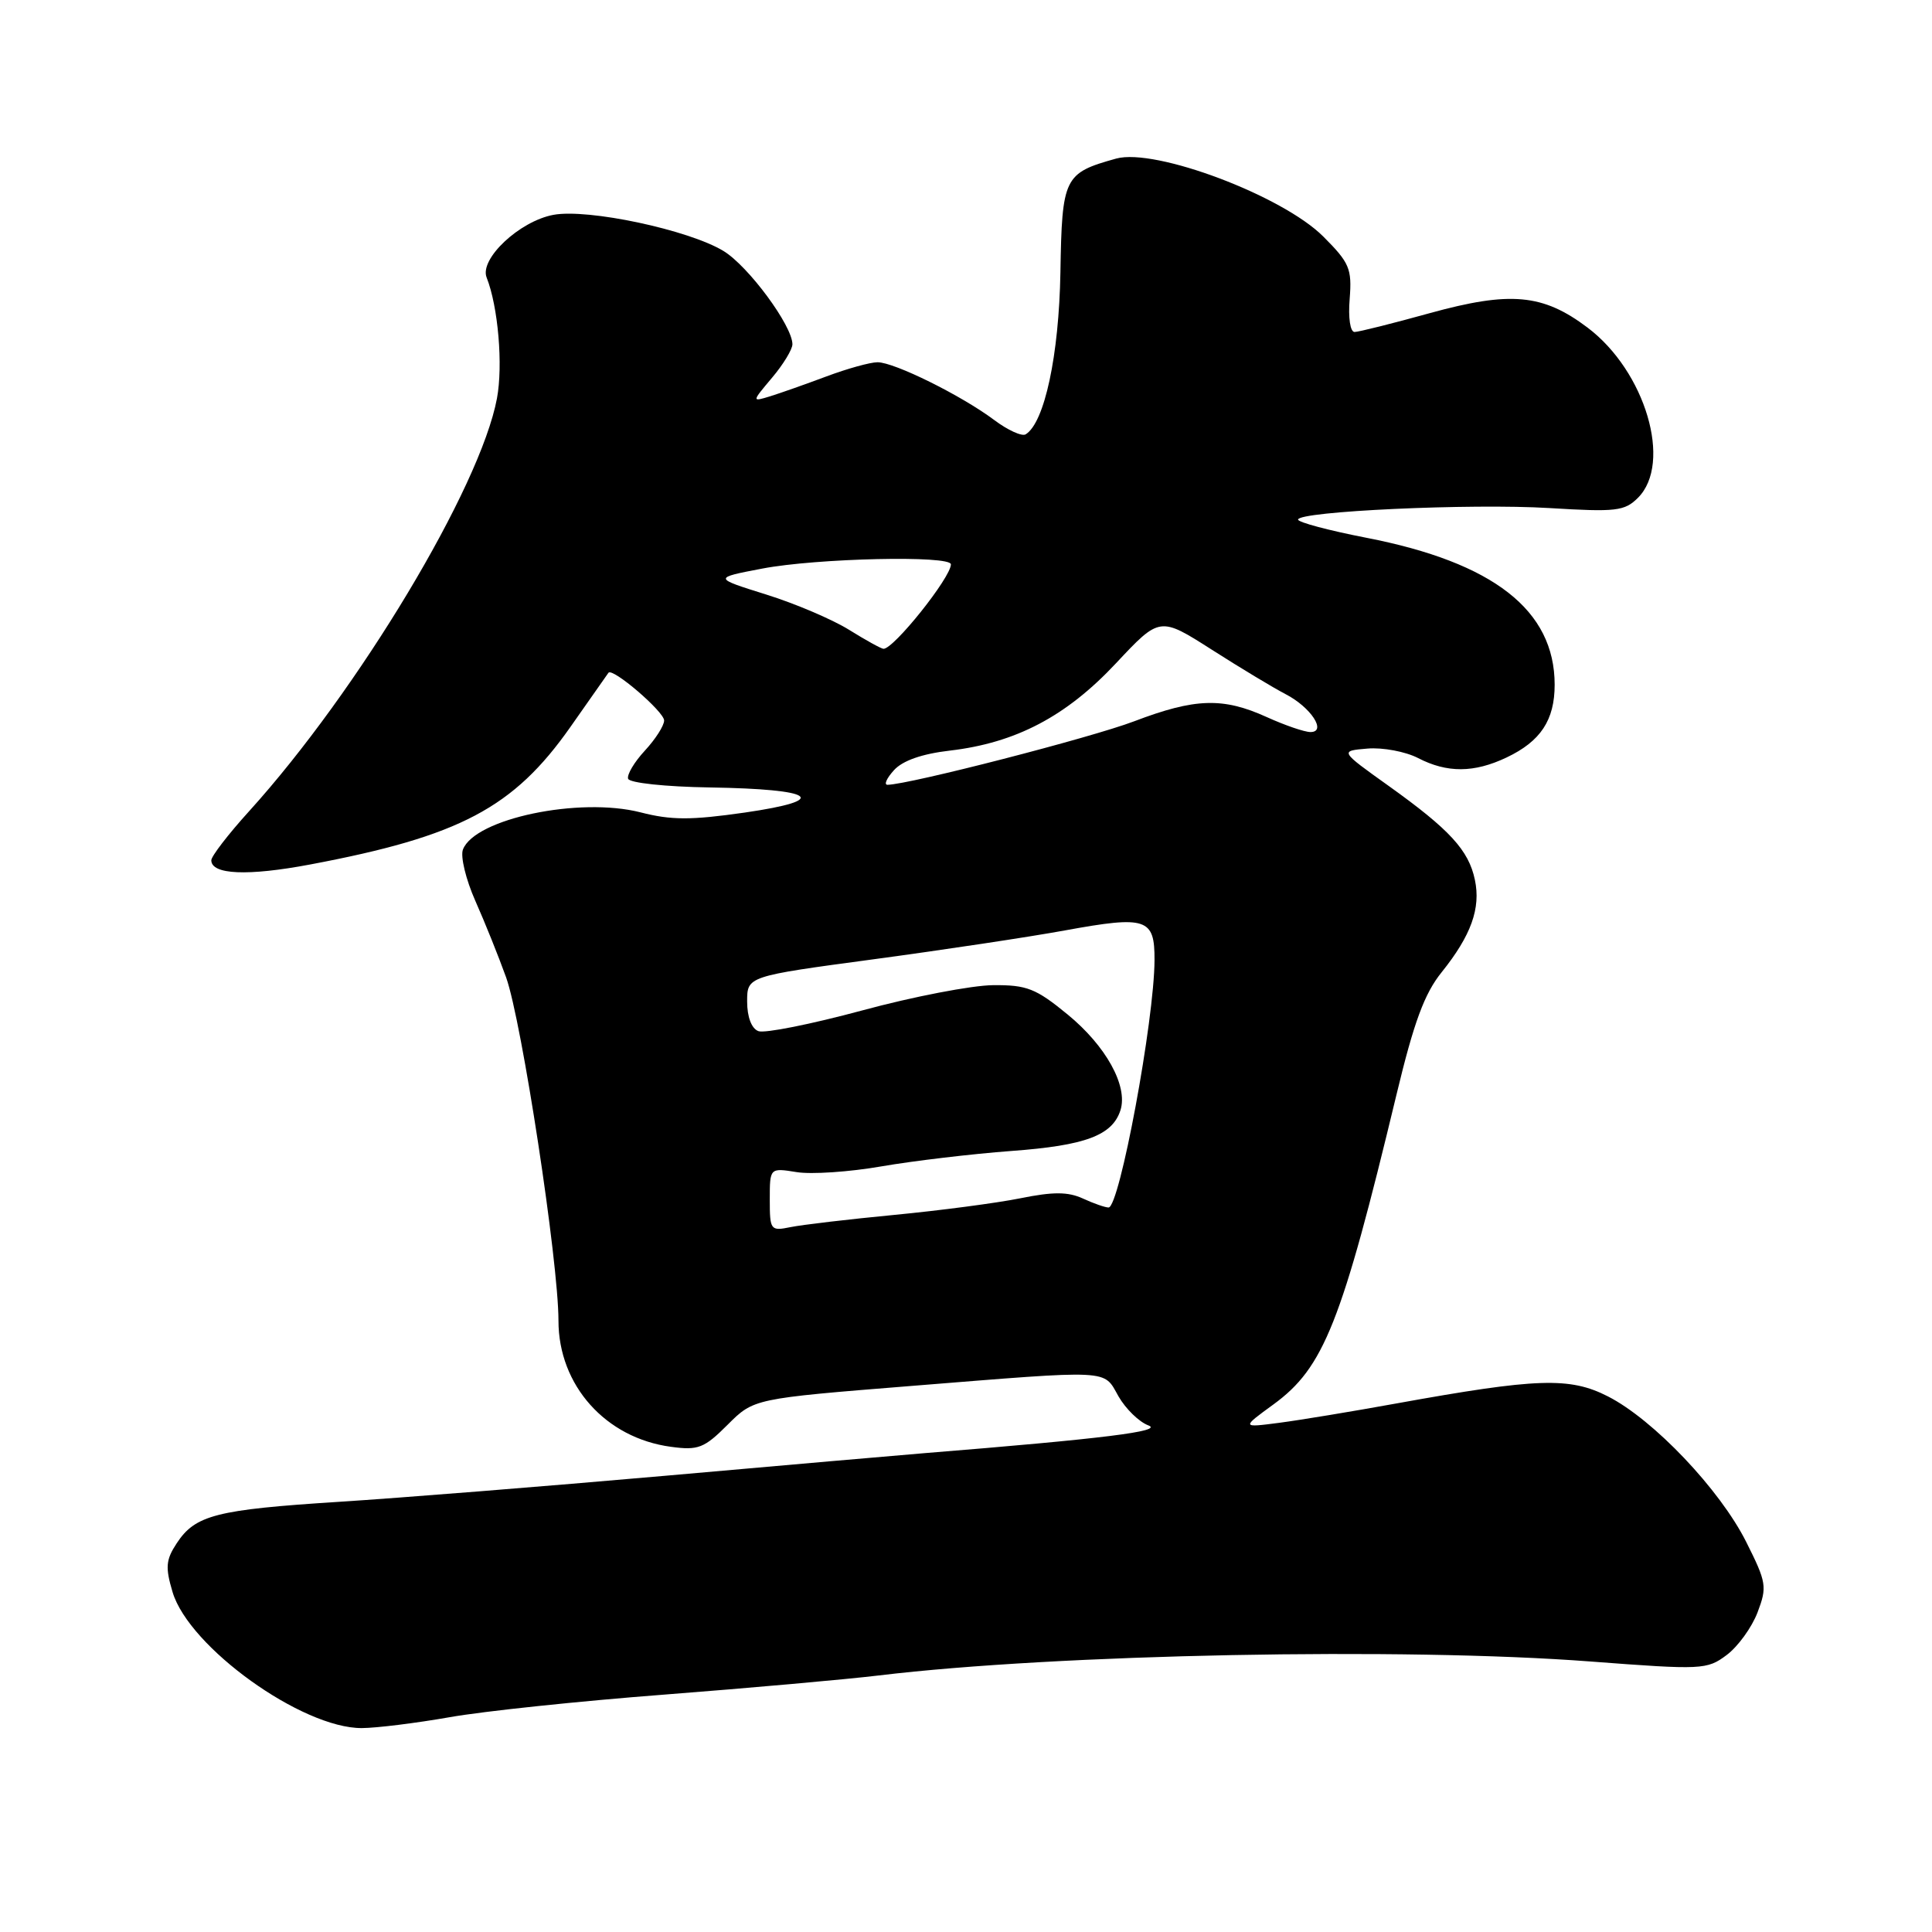 <?xml version="1.0" encoding="UTF-8" standalone="no"?>
<!DOCTYPE svg PUBLIC "-//W3C//DTD SVG 1.1//EN" "http://www.w3.org/Graphics/SVG/1.1/DTD/svg11.dtd" >
<svg xmlns="http://www.w3.org/2000/svg" xmlns:xlink="http://www.w3.org/1999/xlink" version="1.1" viewBox="0 0 256 256">
 <g >
 <path fill="currentColor"
d=" M 59.57 227.54 C 64.00 226.75 76.83 225.40 88.07 224.54 C 99.31 223.67 112.10 222.53 116.50 222.00 C 140.01 219.17 186.08 218.27 210.79 220.16 C 225.54 221.28 226.19 221.25 228.79 219.30 C 230.28 218.19 232.12 215.65 232.88 213.66 C 234.17 210.26 234.08 209.69 231.38 204.31 C 227.89 197.36 219.10 188.11 213.06 185.03 C 207.99 182.44 203.70 182.59 185.00 185.97 C 179.22 187.02 172.25 188.17 169.50 188.53 C 164.50 189.18 164.50 189.18 168.73 186.10 C 175.42 181.22 177.76 175.33 185.05 145.01 C 187.35 135.44 188.74 131.66 191.03 128.82 C 194.93 123.96 196.23 120.35 195.43 116.58 C 194.61 112.66 192.09 109.92 184.01 104.14 C 177.51 99.50 177.51 99.50 181.20 99.19 C 183.22 99.02 186.23 99.59 187.89 100.44 C 191.75 102.44 195.32 102.42 199.63 100.37 C 204.14 98.23 206.00 95.42 206.00 90.73 C 206.00 80.86 197.89 74.53 181.06 71.26 C 176.08 70.29 172.01 69.21 172.00 68.85 C 172.00 67.75 194.94 66.69 205.29 67.32 C 214.14 67.86 215.27 67.73 217.04 65.96 C 221.63 61.37 218.03 49.19 210.36 43.41 C 204.44 38.94 200.12 38.55 189.43 41.50 C 184.52 42.86 180.05 43.98 179.49 43.99 C 178.91 43.99 178.63 42.12 178.84 39.59 C 179.15 35.60 178.82 34.82 175.34 31.34 C 169.93 25.93 153.09 19.59 147.91 21.01 C 140.99 22.93 140.72 23.47 140.51 36.10 C 140.32 47.07 138.41 56.01 135.91 57.55 C 135.42 57.86 133.55 57.01 131.76 55.67 C 127.43 52.42 118.51 48.00 116.28 48.00 C 115.30 48.00 112.25 48.85 109.50 49.88 C 106.75 50.91 103.40 52.09 102.05 52.51 C 99.60 53.26 99.60 53.26 102.30 50.05 C 103.79 48.29 105.00 46.29 105.00 45.62 C 105.00 43.17 99.16 35.26 95.87 33.26 C 91.27 30.46 77.89 27.61 73.32 28.47 C 68.83 29.31 63.51 34.31 64.48 36.77 C 66.01 40.63 66.67 48.39 65.85 52.79 C 63.64 64.59 47.49 91.50 33.00 107.50 C 30.25 110.53 28.00 113.46 28.00 113.99 C 28.00 115.90 32.82 116.11 41.09 114.55 C 60.91 110.82 68.05 107.05 75.58 96.33 C 78.22 92.57 80.49 89.34 80.62 89.15 C 81.14 88.41 88.00 94.30 88.00 95.47 C 88.00 96.15 86.85 97.95 85.45 99.46 C 84.05 100.97 83.05 102.65 83.23 103.19 C 83.41 103.74 88.19 104.25 94.03 104.34 C 108.11 104.56 110.14 106.01 98.68 107.67 C 91.55 108.69 88.95 108.69 84.87 107.64 C 76.77 105.57 62.91 108.47 61.34 112.57 C 60.99 113.48 61.73 116.54 62.98 119.36 C 64.24 122.19 66.07 126.75 67.06 129.50 C 69.14 135.33 74.00 167.14 74.00 175.00 C 74.00 183.56 80.24 190.55 88.91 191.71 C 92.52 192.20 93.31 191.89 96.41 188.79 C 99.88 185.32 99.88 185.32 120.69 183.65 C 147.62 181.49 146.16 181.42 148.21 185.03 C 149.16 186.68 150.93 188.41 152.16 188.87 C 154.25 189.64 146.20 190.64 122.50 192.55 C 119.20 192.82 103.68 194.17 88.00 195.56 C 72.32 196.94 52.93 198.49 44.90 199.00 C 28.63 200.04 25.87 200.75 23.41 204.50 C 21.97 206.69 21.89 207.69 22.87 210.97 C 25.06 218.27 40.02 229.02 47.95 228.98 C 49.90 228.97 55.13 228.32 59.57 227.54 Z  M 102.00 158.95 C 102.00 154.74 102.00 154.74 105.55 155.31 C 107.50 155.63 112.56 155.29 116.80 154.55 C 121.03 153.82 128.78 152.90 134.00 152.51 C 143.83 151.79 147.40 150.45 148.47 147.10 C 149.48 143.90 146.55 138.59 141.46 134.42 C 137.27 130.98 136.06 130.50 131.59 130.54 C 128.79 130.56 120.98 132.06 114.24 133.89 C 107.49 135.71 101.30 136.95 100.49 136.63 C 99.58 136.29 99.00 134.75 99.00 132.71 C 99.00 129.36 99.00 129.36 115.75 127.11 C 124.96 125.87 136.39 124.15 141.14 123.28 C 151.93 121.31 153.01 121.67 152.98 127.22 C 152.95 135.22 148.34 160.00 146.89 160.00 C 146.45 160.00 144.92 159.47 143.49 158.81 C 141.50 157.90 139.54 157.90 135.19 158.78 C 132.06 159.41 124.55 160.40 118.50 160.98 C 112.45 161.56 106.26 162.29 104.75 162.60 C 102.10 163.14 102.00 163.01 102.00 158.95 Z  M 118.45 102.06 C 119.59 100.79 122.16 99.89 125.85 99.46 C 134.59 98.44 141.28 94.93 147.87 87.89 C 153.68 81.69 153.68 81.69 160.59 86.10 C 164.39 88.53 168.77 91.16 170.33 91.97 C 173.68 93.69 175.86 97.00 173.64 97.00 C 172.86 97.00 170.26 96.11 167.86 95.02 C 162.05 92.38 158.36 92.50 150.27 95.58 C 144.56 97.75 120.47 103.95 117.60 103.99 C 117.10 103.99 117.48 103.13 118.45 102.06 Z  M 112.50 83.45 C 110.30 82.08 105.35 79.97 101.50 78.77 C 94.50 76.58 94.50 76.58 101.00 75.34 C 108.21 73.96 126.00 73.56 126.00 74.78 C 126.00 76.52 118.39 86.04 117.06 85.97 C 116.75 85.95 114.70 84.82 112.50 83.45 Z "/>
</g>
</svg>